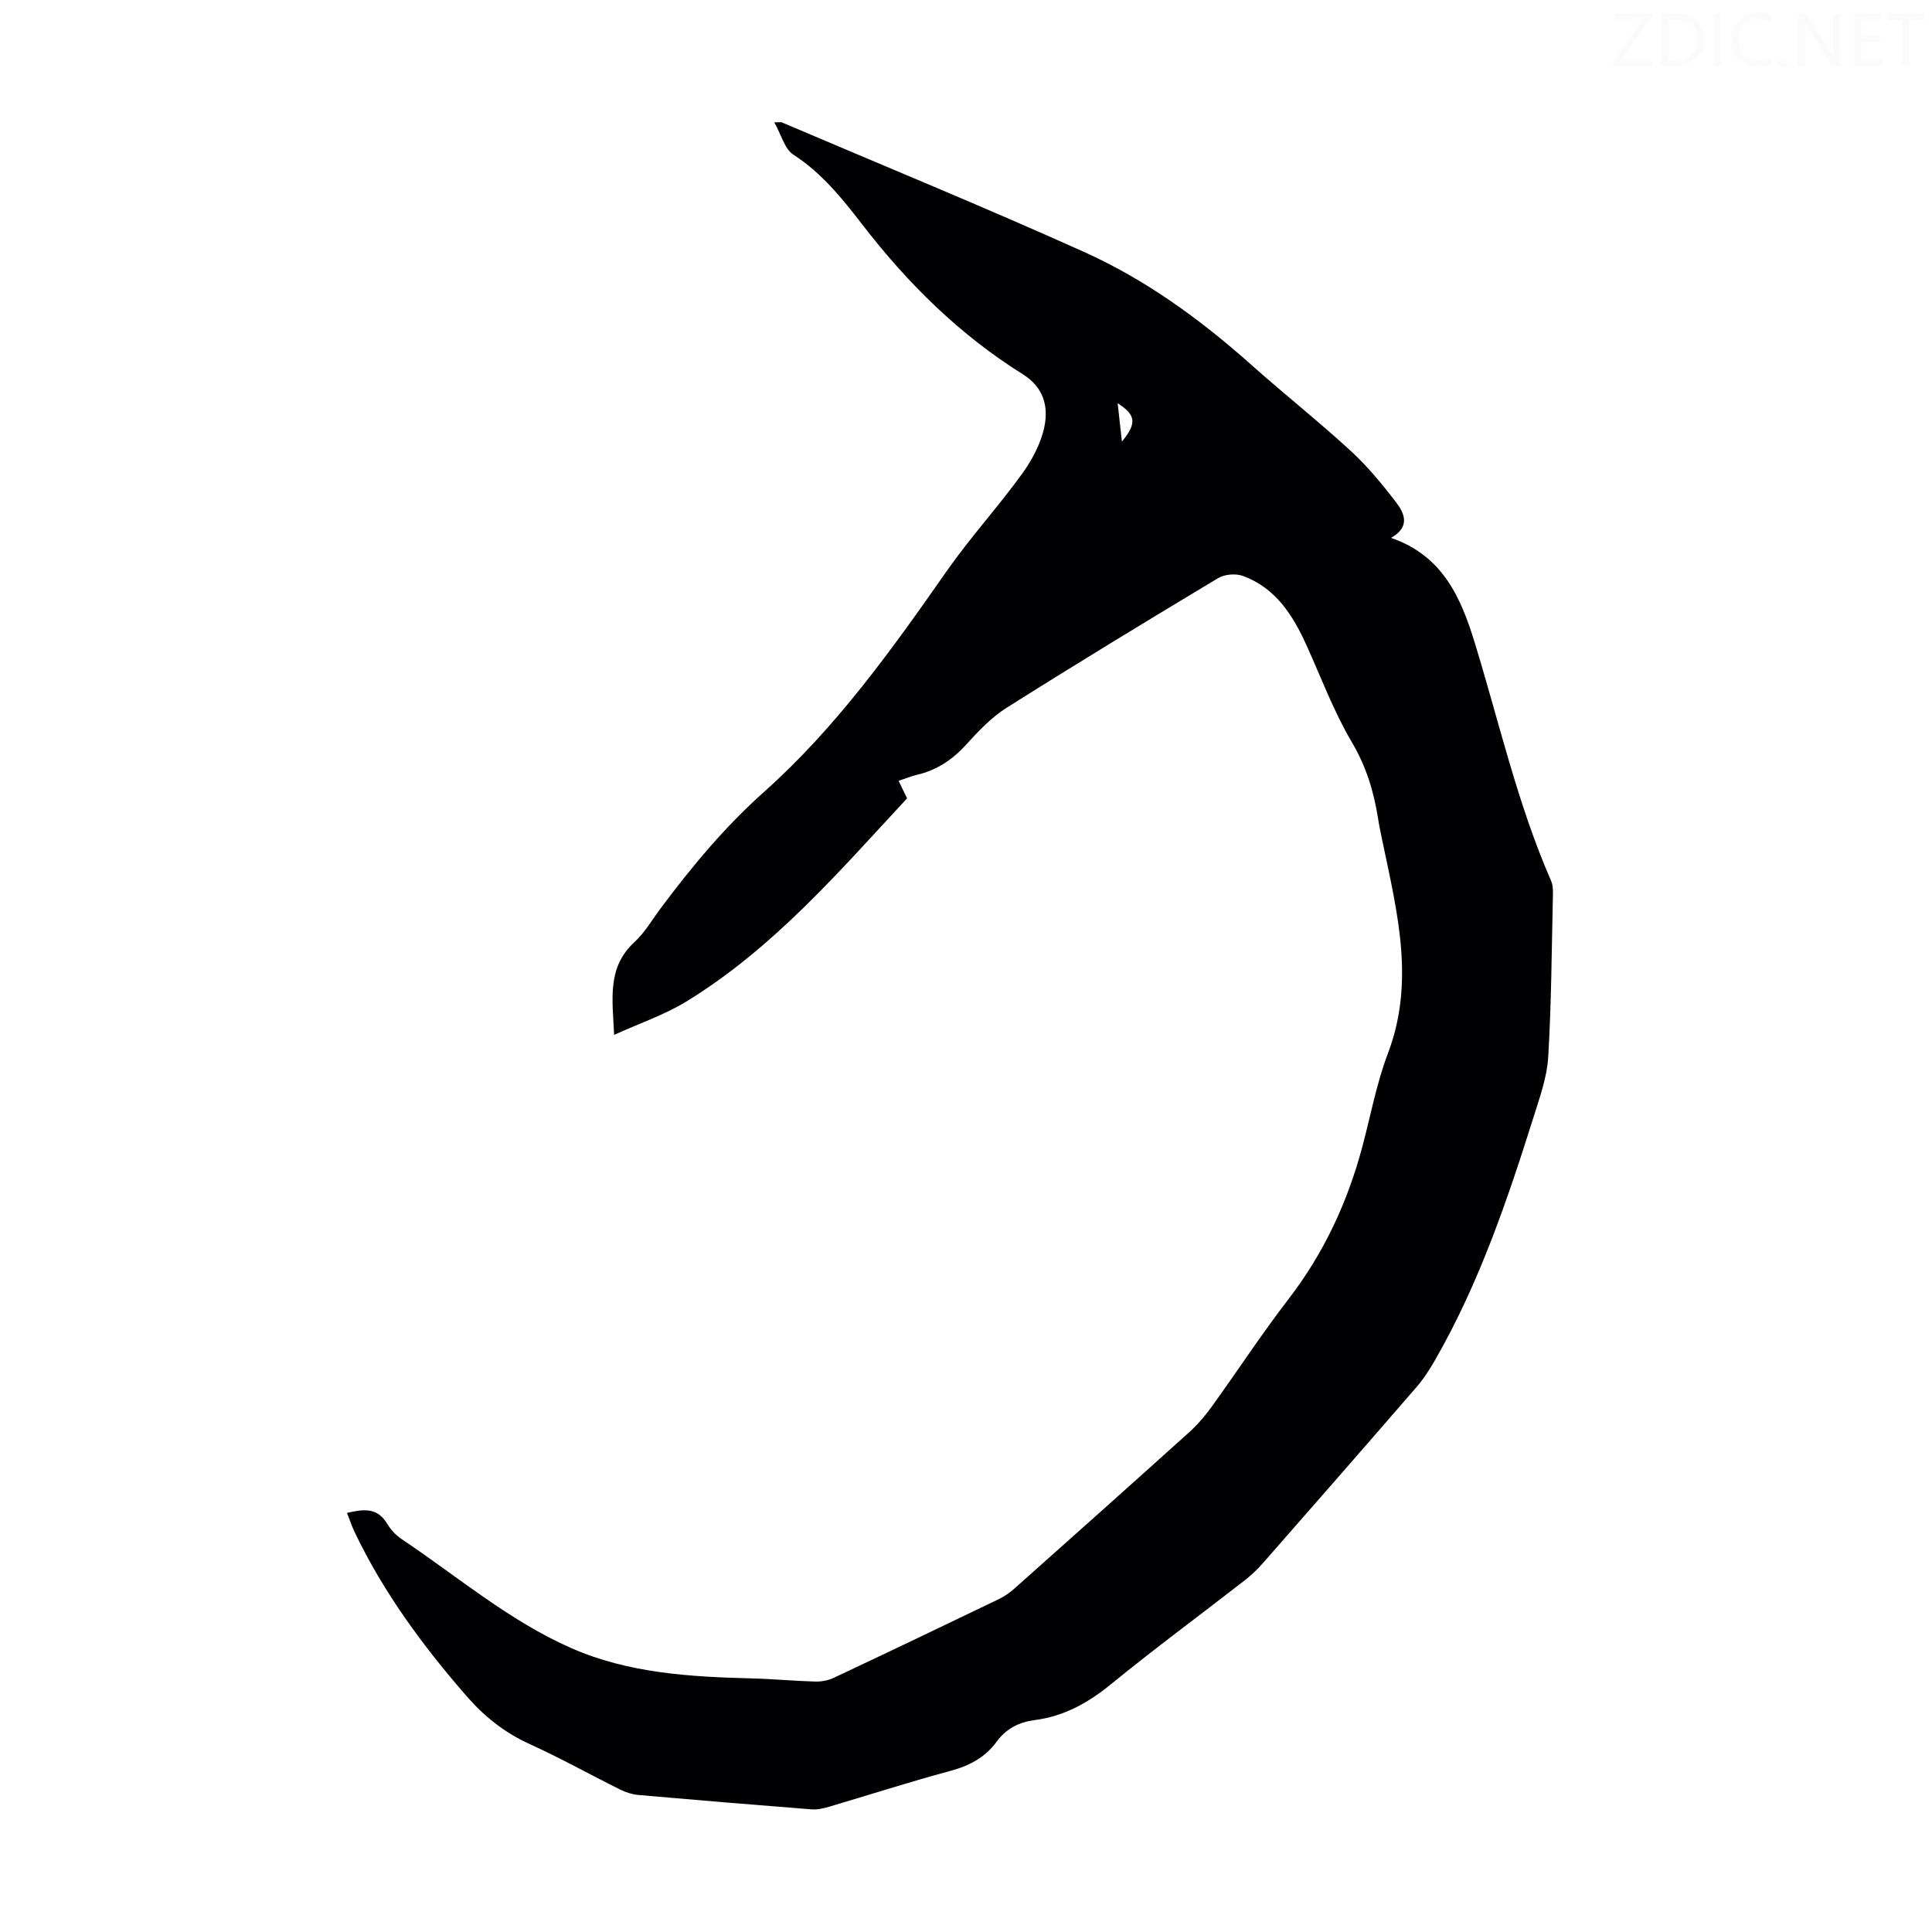 <svg viewBox="0 0 400 400" xmlns="http://www.w3.org/2000/svg"><rect width="400" height="400" fill="white" /><g fill="#fcfafa"><path d="m342.2 3.2-6.3 9.2h6.1v1.2h-8.2v-.5l6.2-9.1h-5.7v-1.2h7.8v.4z"/><path d="m344 13.7v-10.9h3.1c1.6 0 3 .5 4.1 1.4 1.1 1 1.6 2.2 1.6 3.9s-.5 3-1.6 4-2.5 1.5-4.2 1.5h-3zm1.4-9.6v8.4h1.6c1.4 0 2.5-.4 3.2-1.1.8-.8 1.2-1.8 1.2-3.2s-.4-2.4-1.2-3.1-1.8-1-3.1-1z"/><path d="m356.3 2.8v10.9h-1.4v-10.9z"/><path d="m366.6 13.2c-.8.4-1.8.6-3 .6-1.6 0-2.8-.5-3.7-1.5s-1.4-2.3-1.4-3.9c0-1.7.5-3.2 1.6-4.2s2.4-1.6 4-1.6c1 0 1.9.1 2.6.4v1.5c-.8-.4-1.6-.6-2.6-.6-1.2 0-2.2.4-3 1.2s-1.1 1.9-1.1 3.3c0 1.3.4 2.3 1.1 3.1s1.6 1.1 2.8 1.1c1.1 0 2-.2 2.8-.7v1.3z"/><path d="m368.2 13c0-.3.1-.5.3-.6.2-.2.4-.3.6-.3.3 0 .5.1.7.3s.3.4.3.6-.1.5-.3.6c-.2.2-.4.3-.7.3s-.5-.1-.6-.3c-.2-.2-.3-.4-.3-.6z"/><path d="m381.1 13.7h-1.7l-5.5-8.4c-.2-.2-.3-.5-.4-.7 0 .2.1.8.1 1.5v7.6h-1.4v-10.9h1.8l5.3 8.3c.3.4.4.6.4.8 0-.3-.1-.8-.1-1.6v-7.5h1.4v10.9z"/><path d="m389.7 13.7h-5.8v-10.9h5.6v1.2h-4.2v3.5h3.9v1.2h-3.9v3.7h4.4z"/><path d="m398.4 4.1h-3.1v9.6h-1.4v-9.6h-3.1v-1.3h7.7v1.3z"/></g><path d="m186.05 161.67c.6 1.24 1.12 2.32 1.75 3.62-14.1 15.19-27.7 31.05-45.71 42.07-4.49 2.75-9.61 4.47-14.94 6.9-.33-7.37-1.52-13.91 4.17-19.17 2.19-2.02 3.74-4.73 5.55-7.15 6.43-8.6 13.22-16.77 21.33-24 14.88-13.26 26.42-29.41 37.79-45.68 4.85-6.94 10.61-13.25 15.59-20.12 2.09-2.88 3.92-6.31 4.64-9.75.88-4.21-.11-8.19-4.48-10.92-13.04-8.14-23.8-18.78-33.18-30.94-4.14-5.37-8.4-10.7-14.3-14.51-1.82-1.17-2.5-4.12-3.95-6.69 1.19 0 1.4-.06 1.56.01 20.86 8.89 41.85 17.5 62.53 26.8 12.81 5.76 24.15 14.01 34.66 23.38 6.76 6.03 13.88 11.67 20.56 17.8 3.5 3.21 6.58 6.95 9.47 10.74 1.7 2.22 2.93 5.04-1.1 7.3 10.71 3.66 14.48 12.4 17.31 21.61 5.08 16.53 8.87 33.47 15.84 49.4.42.97.4 2.18.37 3.28-.26 11.08-.31 22.17-.97 33.22-.25 4.14-1.73 8.25-2.99 12.27-5.44 17.28-11.26 34.41-20.31 50.23-1.16 2.02-2.42 4.03-3.94 5.78-10.55 12.19-21.16 24.32-31.79 36.44-1.17 1.34-2.49 2.58-3.89 3.67-9.19 7.15-18.57 14.06-27.58 21.42-4.73 3.86-9.71 6.65-15.77 7.44-3.23.42-5.92 1.72-7.9 4.45-2.39 3.29-5.69 5.03-9.65 6.09-8.42 2.26-16.72 4.95-25.08 7.41-1.15.34-2.41.63-3.59.54-11.93-.93-23.86-1.92-35.79-2.97-1.29-.11-2.63-.52-3.8-1.1-6.31-3.13-12.47-6.58-18.88-9.49-5.14-2.34-9.34-5.7-12.97-9.87-9.06-10.42-17.21-21.46-23.19-33.98-.57-1.2-.99-2.47-1.58-3.97 3.33-.76 6.22-1.22 8.29 2.2.74 1.22 1.78 2.39 2.96 3.18 11.6 7.75 22.3 16.95 35.2 22.62 11.91 5.23 24.69 5.94 37.48 6.27 4.35.11 8.69.53 13.04.65 1.26.03 2.66-.23 3.8-.77 11.43-5.38 22.83-10.83 34.21-16.31 1.19-.57 2.31-1.38 3.29-2.25 12.04-10.72 24.07-21.45 36.04-32.24 1.73-1.56 3.29-3.36 4.65-5.24 5.37-7.44 10.4-15.14 15.99-22.4 7.29-9.47 12.19-20 15.25-31.47 1.73-6.48 2.95-13.15 5.32-19.39 5.59-14.73 1.97-29.05-1.05-43.47-.37-1.75-.74-3.5-1.02-5.27-.88-5.53-2.44-10.67-5.39-15.65-3.73-6.31-6.33-13.29-9.36-20-2.83-6.27-6.39-11.93-13.17-14.44-1.5-.55-3.82-.37-5.18.45-14.67 8.8-29.3 17.7-43.77 26.83-3.16 1.99-5.86 4.85-8.39 7.64-2.89 3.18-6.19 5.36-10.37 6.29-1.16.28-2.28.77-3.61 1.21zm46.23-70.25c3.1-3.75 2.94-5.49-.88-7.93.3 2.73.58 5.27.88 7.93z" fill="#010103"/></svg>